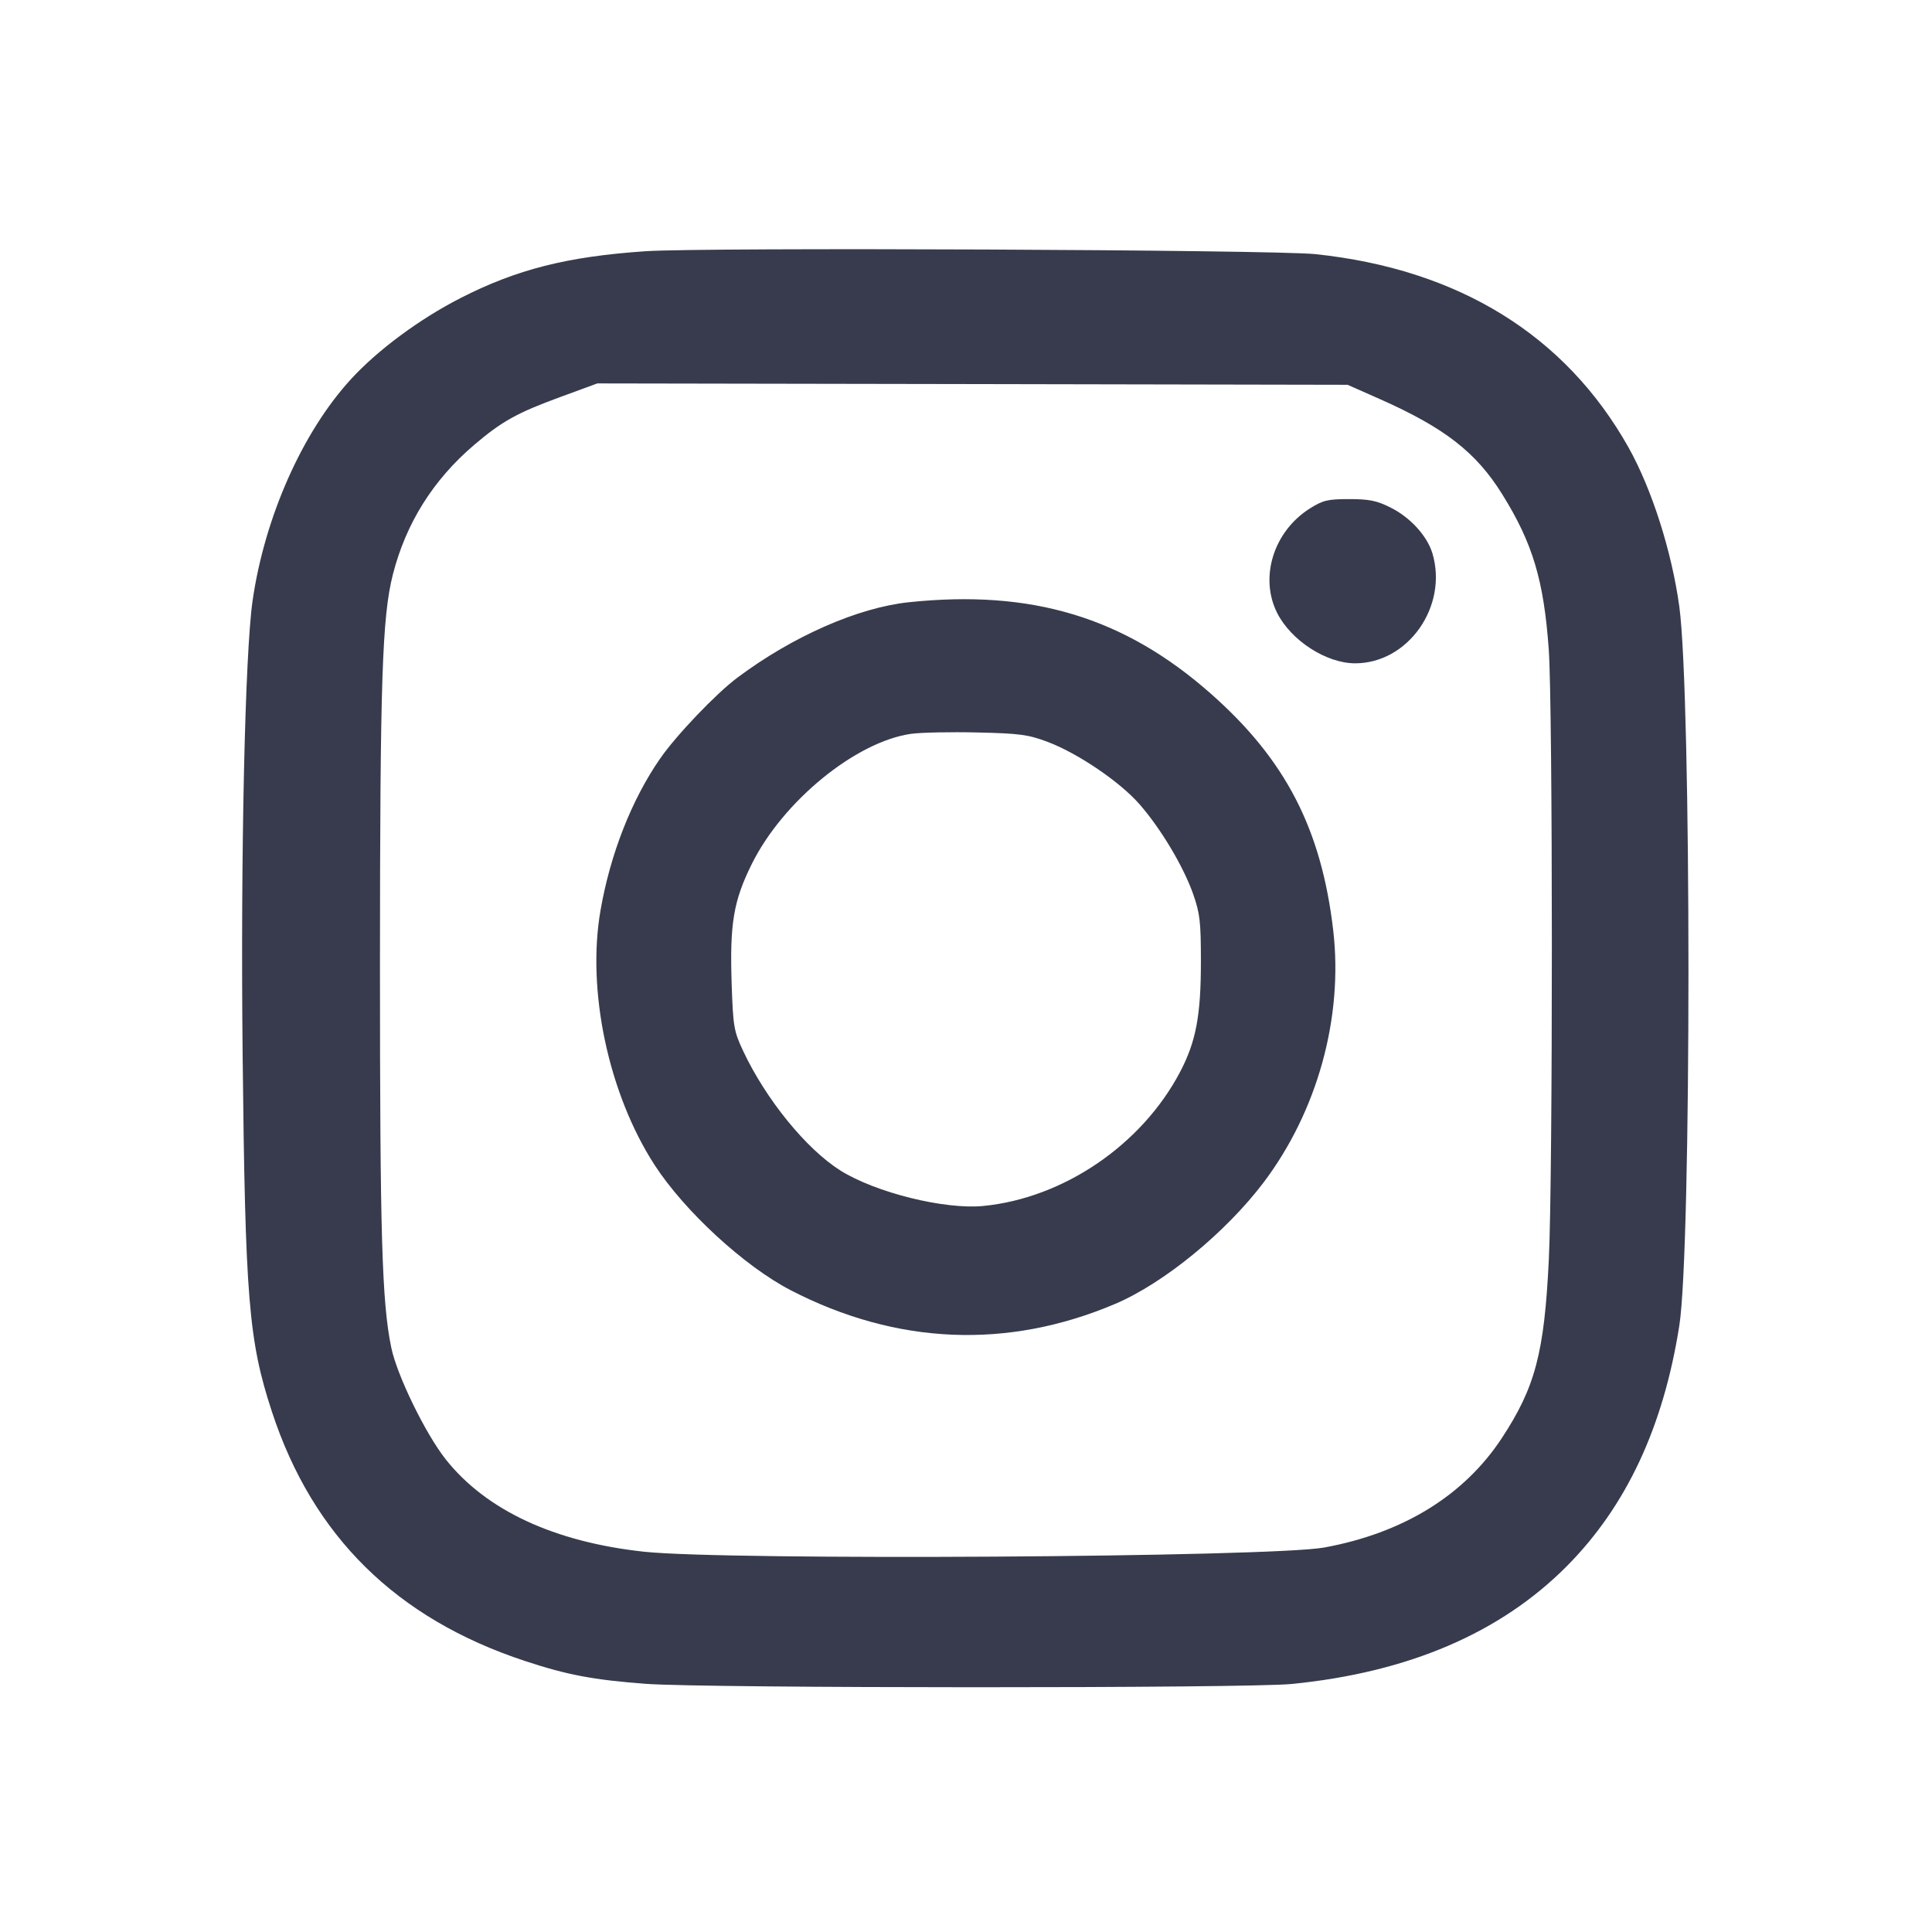 <svg width="24" height="24" viewBox="0 0 24 24" fill="none" xmlns="http://www.w3.org/2000/svg"><path d="M8.016 3.121 C 7.047 3.187,6.418 3.346,5.720 3.703 C 5.210 3.964,4.692 4.348,4.360 4.710 C 3.757 5.367,3.288 6.424,3.138 7.460 C 3.043 8.119,2.988 10.614,3.014 13.100 C 3.046 16.138,3.088 16.652,3.378 17.537 C 3.885 19.083,4.923 20.106,6.520 20.633 C 7.046 20.807,7.372 20.868,8.021 20.917 C 8.757 20.973,15.486 20.974,16.046 20.919 C 17.498 20.775,18.641 20.285,19.467 19.452 C 20.204 18.708,20.663 17.726,20.861 16.468 C 21.013 15.508,21.012 8.642,20.861 7.535 C 20.767 6.850,20.520 6.076,20.231 5.560 C 19.447 4.164,18.119 3.344,16.340 3.157 C 15.810 3.102,8.750 3.071,8.016 3.121 M17.140 4.957 C 17.945 5.314,18.337 5.619,18.660 6.138 C 19.040 6.748,19.177 7.206,19.239 8.064 C 19.290 8.771,19.291 14.604,19.240 15.648 C 19.184 16.808,19.071 17.234,18.654 17.868 C 18.185 18.579,17.428 19.045,16.449 19.224 C 15.783 19.345,9.028 19.387,8.000 19.276 C 6.885 19.155,6.040 18.762,5.538 18.130 C 5.285 17.810,4.931 17.084,4.860 16.738 C 4.744 16.173,4.720 15.351,4.720 11.980 C 4.721 8.445,4.747 7.661,4.881 7.134 C 5.044 6.498,5.381 5.961,5.890 5.527 C 6.232 5.235,6.424 5.128,6.960 4.932 L 7.420 4.763 12.080 4.771 L 16.740 4.780 17.140 4.957 M16.269 6.318 C 15.821 6.603,15.643 7.172,15.865 7.614 C 16.038 7.957,16.476 8.240,16.834 8.240 C 17.493 8.240,17.990 7.531,17.794 6.874 C 17.729 6.657,17.517 6.425,17.272 6.304 C 17.103 6.219,17.007 6.200,16.760 6.200 C 16.492 6.200,16.434 6.214,16.269 6.318 M11.291 7.481 C 10.658 7.548,9.849 7.903,9.160 8.418 C 8.895 8.616,8.399 9.135,8.197 9.428 C 7.846 9.936,7.581 10.610,7.460 11.308 C 7.286 12.303,7.559 13.586,8.131 14.471 C 8.503 15.045,9.246 15.729,9.821 16.027 C 11.135 16.707,12.518 16.765,13.854 16.197 C 14.458 15.940,15.224 15.313,15.696 14.690 C 16.365 13.805,16.687 12.640,16.562 11.559 C 16.415 10.299,15.970 9.436,15.040 8.616 C 13.966 7.668,12.818 7.321,11.291 7.481 M13.017 9.217 C 13.390 9.358,13.911 9.711,14.155 9.990 C 14.418 10.290,14.700 10.761,14.821 11.104 C 14.906 11.346,14.918 11.449,14.918 11.940 C 14.919 12.612,14.857 12.940,14.660 13.315 C 14.184 14.221,13.213 14.883,12.215 14.981 C 11.736 15.028,10.876 14.815,10.439 14.540 C 10.015 14.273,9.513 13.655,9.231 13.054 C 9.116 12.808,9.107 12.753,9.089 12.225 C 9.064 11.476,9.111 11.192,9.339 10.733 C 9.725 9.954,10.630 9.214,11.317 9.116 C 11.439 9.099,11.810 9.091,12.140 9.099 C 12.669 9.111,12.773 9.125,13.017 9.217 " fill="#373B4D" stroke="none" fill-rule="evenodd"></path></svg>